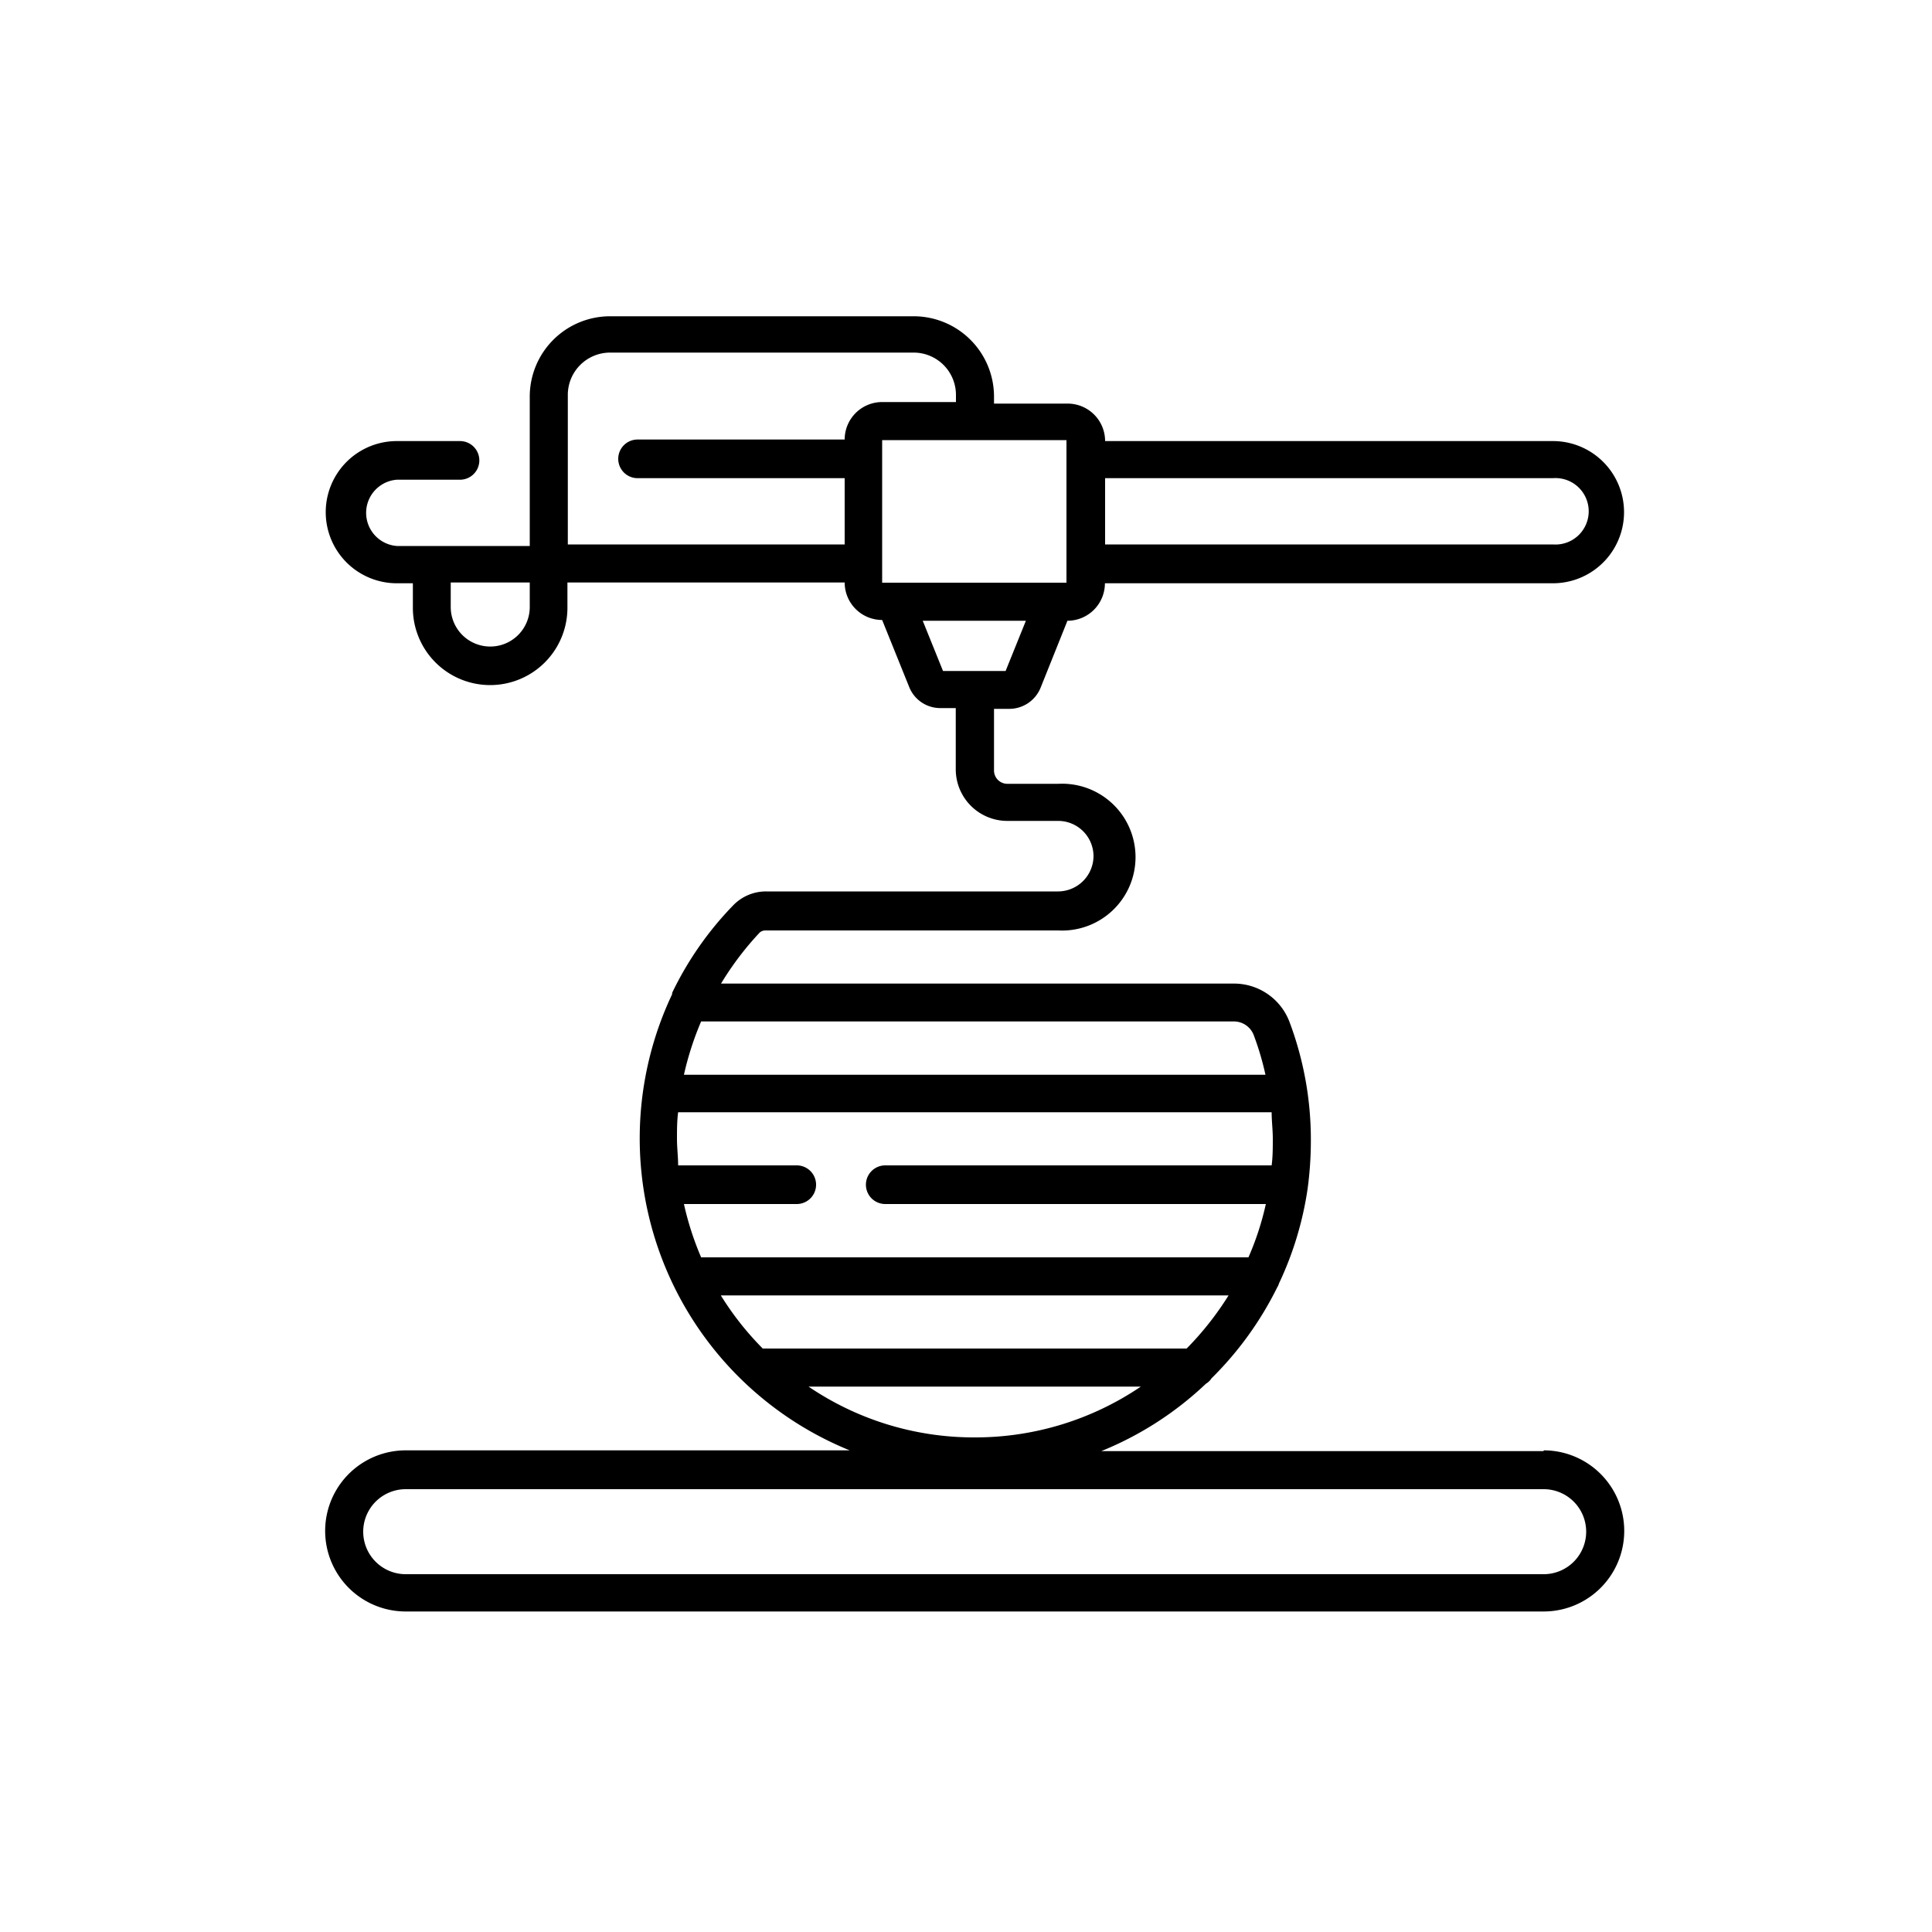 <svg xmlns="http://www.w3.org/2000/svg" fill="currentColor" viewBox="0 0 100 100">
  <path d="M79.9 75.11H57a17.29 17.29 0 0 0 5.42-3.49.86.86 0 0 0 .29-.28 17.5 17.5 0 0 0 3.4-4.71.72.72 0 0 0 .09-.2 17.3 17.3 0 0 0 1.48-4.89 18.48 18.48 0 0 0 .17-2.54 17.32 17.32 0 0 0-1.1-6.09 3.07 3.07 0 0 0-2.85-2H37.32a15.77 15.77 0 0 1 2-2.64.44.44 0 0 1 .29-.11h15.17a3.8 3.8 0 1 0 0-7.59h-2.64a.69.69 0 0 1-.69-.7v-3.18h.78a1.75 1.75 0 0 0 1.63-1.09l1.39-3.47a1.94 1.94 0 0 0 1.94-1.94h23.19a3.68 3.68 0 1 0 0-7.36H57.2a1.94 1.94 0 0 0-1.94-1.94h-3.81v-.37a4.16 4.16 0 0 0-4.16-4.15H31.58a4.16 4.16 0 0 0-4.16 4.15v7.74h-6.88a1.72 1.72 0 0 1 0-3.43h3.27a1 1 0 0 0 0-2h-3.27a3.68 3.68 0 0 0 0 7.36h.83v1.27a4 4 0 0 0 8 0v-1.31h14.35a1.94 1.94 0 0 0 1.94 1.94l1.4 3.47a1.73 1.73 0 0 0 1.62 1.09h.79v3.17a2.67 2.67 0 0 0 2.66 2.67h2.64a1.83 1.83 0 0 1 1.83 1.82 1.84 1.84 0 0 1-1.83 1.83H39.65a2.36 2.36 0 0 0-1.7.72 17.16 17.16 0 0 0-3.16 4.53.43.43 0 0 0 0 .07 17.43 17.43 0 0 0 9.19 23.61H21a4.17 4.17 0 0 0 0 8.34h58.9a4.17 4.17 0 0 0 0-8.34ZM57.2 24.75h23.18a1.72 1.72 0 1 1 0 3.43H57.2Zm-29.78 6.67a2 2 0 0 1-4.09 0v-1.27h4.09Zm18.24-10.61a1.94 1.94 0 0 0-1.94 1.94H33a1 1 0 0 0 0 2h10.72v3.43H29.39v-7.74a2.19 2.19 0 0 1 2.19-2.19h15.71a2.19 2.19 0 0 1 2.19 2.19v.37Zm0 9.35v-7.38h9.54v7.38Zm3.15 4.57-1.05-2.6h5.34l-1.05 2.6ZM36.29 52.87h27.6a1.1 1.1 0 0 1 1 .7 14.76 14.76 0 0 1 .61 2.06H35.4a15.86 15.86 0 0 1 .89-2.76Zm-.89 9.45h5.84a1 1 0 0 0 0-2H35.1c0-.45-.06-.91-.06-1.37s0-.93.06-1.38h30.72c0 .45.06.91.06 1.37s0 .93-.06 1.38h-20a1 1 0 0 0 0 2h19.7a14.84 14.84 0 0 1-.9 2.76H36.29a15.59 15.59 0 0 1-.89-2.76Zm1.91 4.73h26.28a15.82 15.82 0 0 1-2.17 2.75H39.48a15.35 15.35 0 0 1-2.17-2.75Zm4.54 4.72h17.2a15.27 15.27 0 0 1-8.59 2.63h-.12a15.23 15.23 0 0 1-8.49-2.63Zm38.05 9.71H21a2.2 2.2 0 1 1 0-4.4h58.9a2.2 2.2 0 0 1 0 4.4Z" data-name="Capa 2"/>
</svg>
